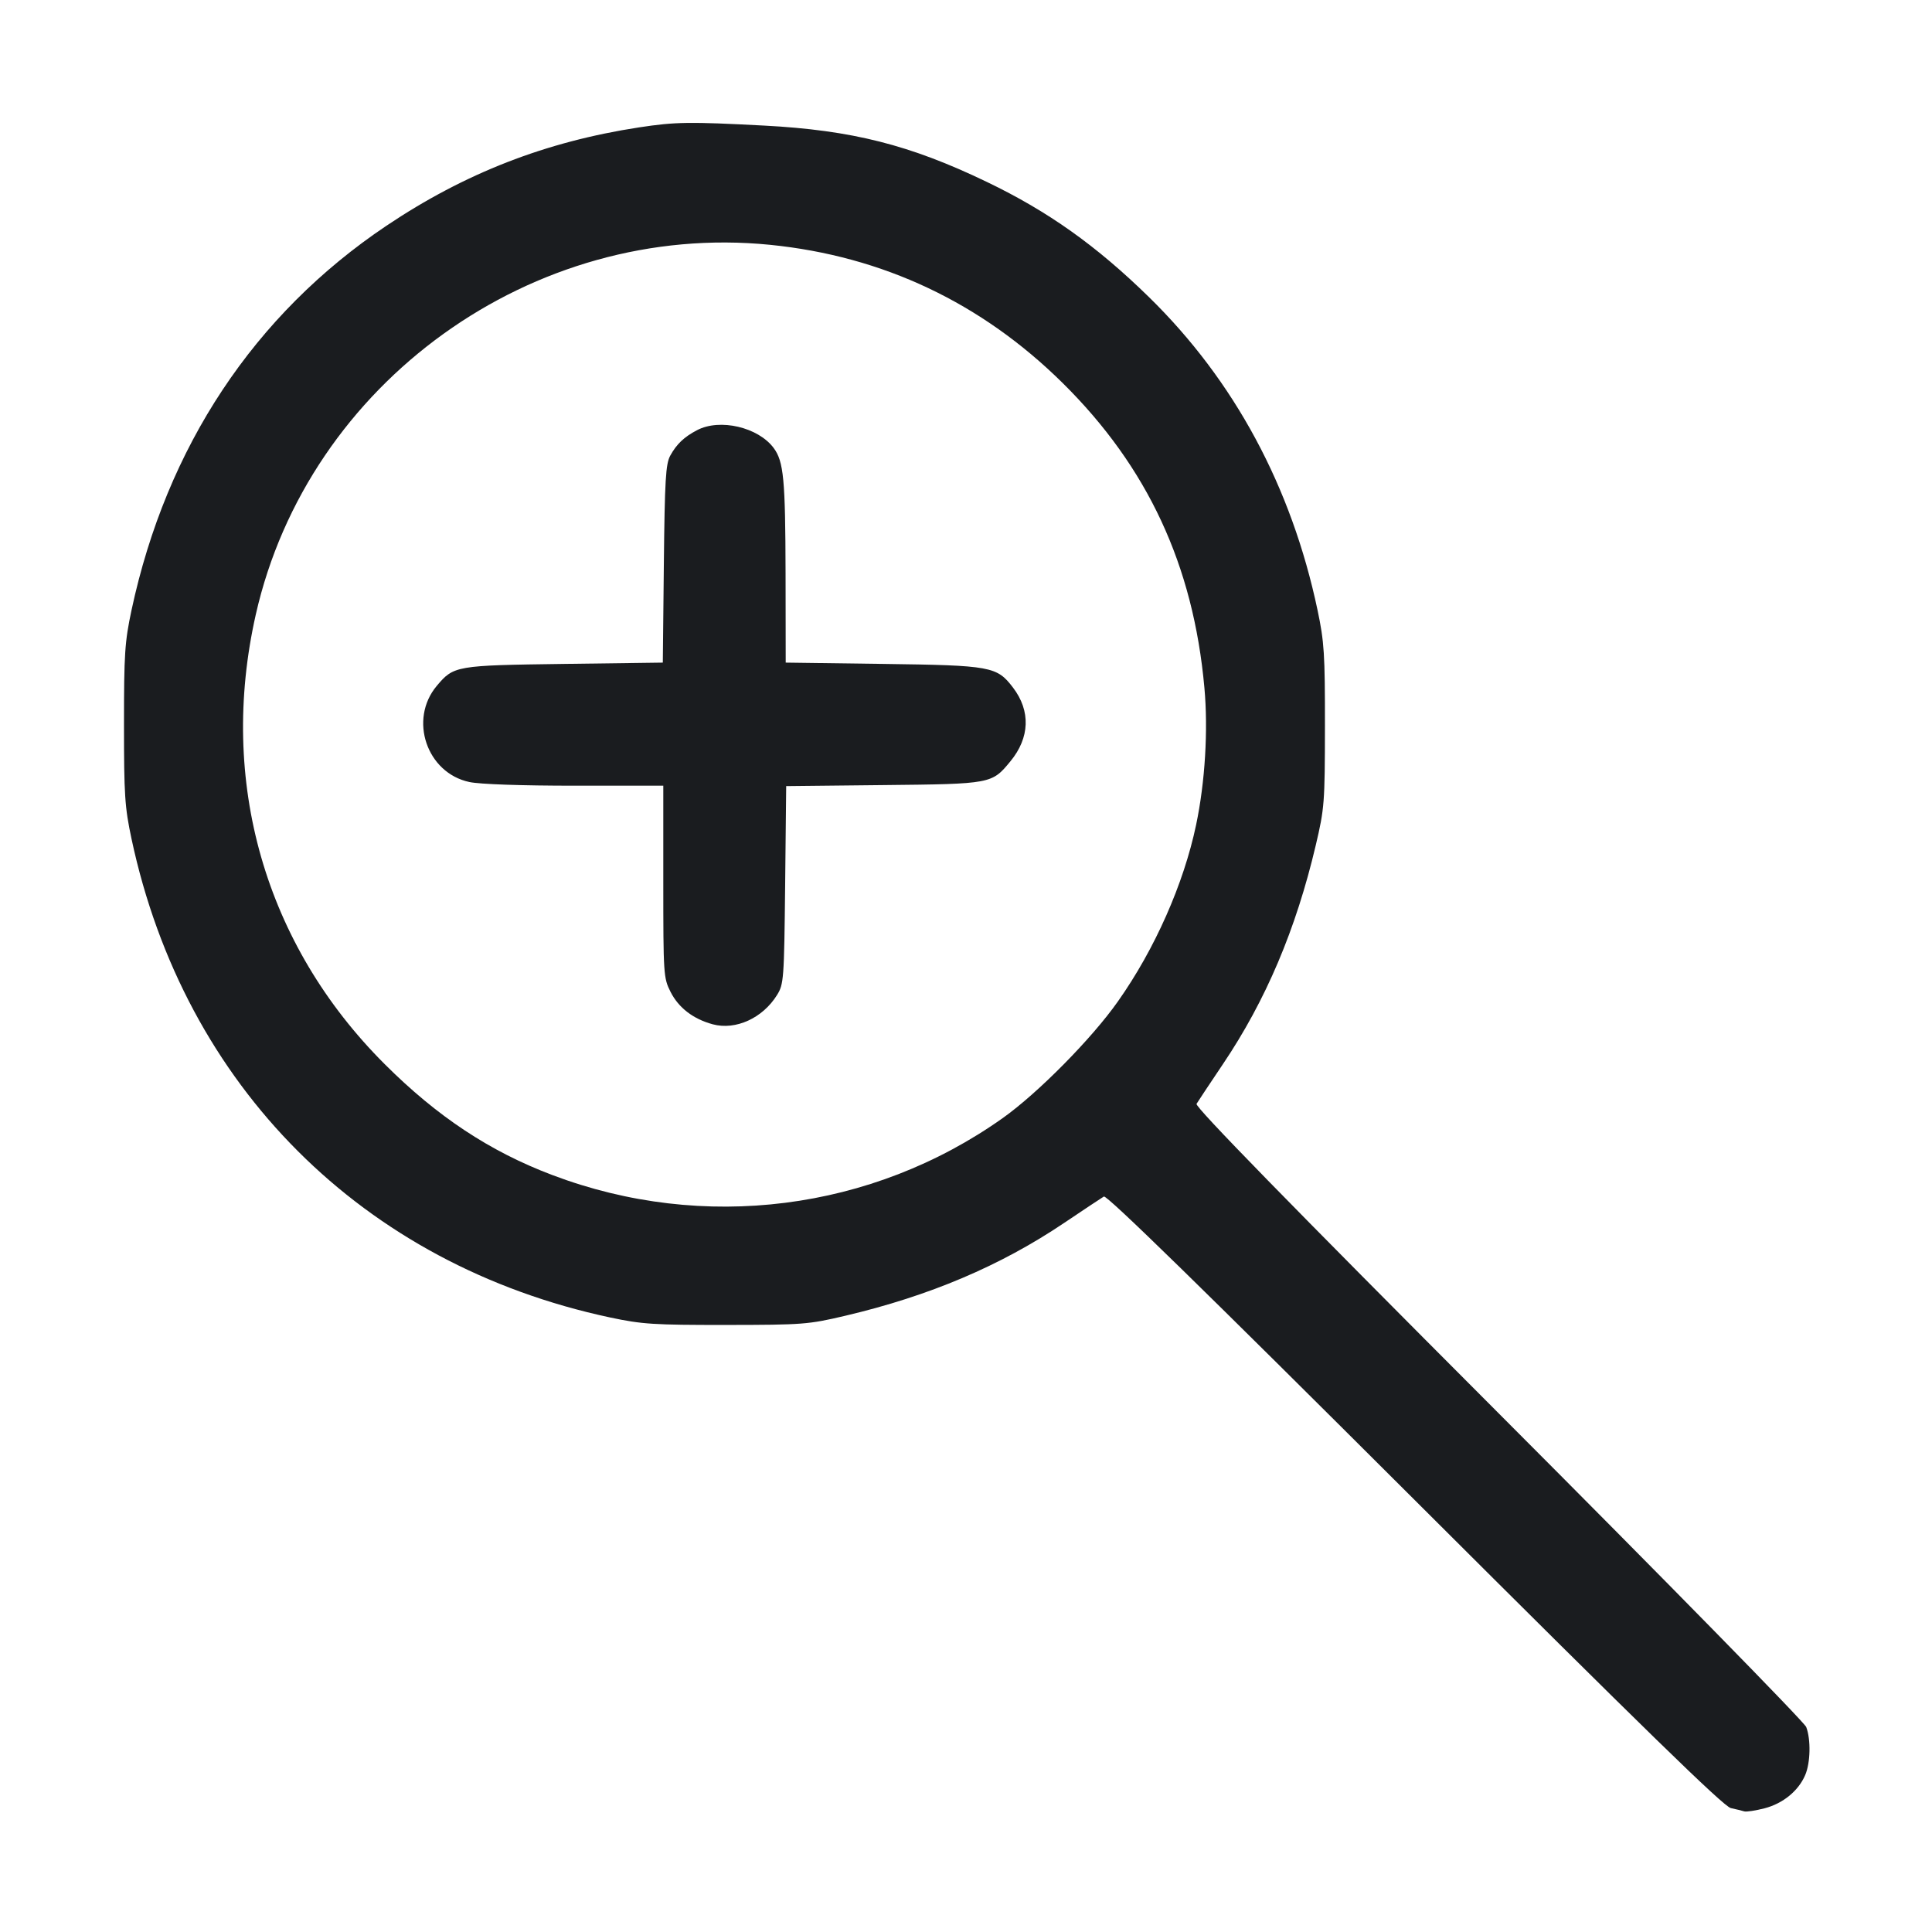 <svg width="28" height="28" viewBox="0 0 28 28" fill="none" xmlns="http://www.w3.org/2000/svg"><path d="M9.263 1.846 C 7.910 2.053,6.737 2.509,5.600 3.272 C 3.684 4.558,2.413 6.475,1.906 8.843 C 1.808 9.303,1.797 9.476,1.797 10.500 C 1.797 11.523,1.808 11.697,1.906 12.157 C 2.671 15.742,5.258 18.329,8.843 19.094 C 9.305 19.192,9.473 19.203,10.523 19.202 C 11.638 19.201,11.715 19.195,12.250 19.069 C 13.469 18.782,14.498 18.346,15.423 17.723 C 15.706 17.533,15.964 17.361,15.998 17.341 C 16.040 17.316,17.433 18.677,20.502 21.739 C 23.819 25.049,24.980 26.181,25.084 26.204 C 25.161 26.221,25.249 26.242,25.280 26.252 C 25.311 26.261,25.443 26.241,25.574 26.207 C 25.840 26.138,26.065 25.954,26.162 25.726 C 26.239 25.548,26.246 25.210,26.177 25.029 C 26.150 24.958,24.143 22.910,21.716 20.479 C 18.664 17.421,17.316 16.040,17.341 15.998 C 17.361 15.964,17.533 15.706,17.723 15.423 C 18.346 14.498,18.782 13.469,19.069 12.250 C 19.195 11.715,19.201 11.638,19.202 10.523 C 19.203 9.479,19.192 9.303,19.095 8.843 C 18.718 7.056,17.890 5.518,16.654 4.308 C 15.892 3.562,15.190 3.063,14.303 2.637 C 13.186 2.099,12.346 1.887,11.073 1.820 C 9.988 1.763,9.790 1.766,9.263 1.846 M11.160 3.548 C 12.795 3.712,14.223 4.387,15.403 5.553 C 16.633 6.770,17.295 8.193,17.455 9.966 C 17.511 10.581,17.465 11.335,17.335 11.954 C 17.155 12.811,16.737 13.755,16.202 14.513 C 15.823 15.052,15.043 15.841,14.534 16.203 C 12.637 17.549,10.193 17.859,8.003 17.029 C 7.098 16.687,6.336 16.182,5.575 15.422 C 3.838 13.688,3.161 11.325,3.707 8.907 C 4.467 5.544,7.721 3.204,11.160 3.548 M10.103 6.234 C 9.915 6.332,9.806 6.436,9.714 6.603 C 9.648 6.723,9.634 6.952,9.621 8.173 L 9.606 9.603 8.175 9.622 C 6.603 9.643,6.576 9.648,6.330 9.940 C 5.921 10.427,6.184 11.203,6.804 11.334 C 6.953 11.366,7.562 11.387,8.332 11.387 L 9.613 11.387 9.613 12.777 C 9.613 14.126,9.616 14.173,9.718 14.375 C 9.835 14.606,10.046 14.768,10.330 14.845 C 10.662 14.934,11.053 14.756,11.261 14.421 C 11.359 14.263,11.364 14.202,11.379 12.825 L 11.394 11.393 12.802 11.378 C 14.370 11.362,14.374 11.361,14.644 11.033 C 14.925 10.692,14.939 10.303,14.682 9.966 C 14.447 9.658,14.368 9.643,12.798 9.622 L 11.387 9.603 11.385 8.313 C 11.382 6.944,11.358 6.690,11.213 6.493 C 10.988 6.191,10.434 6.061,10.103 6.234 " fill="#1A1C1F" stroke="none" fill-rule="evenodd"></path></svg>